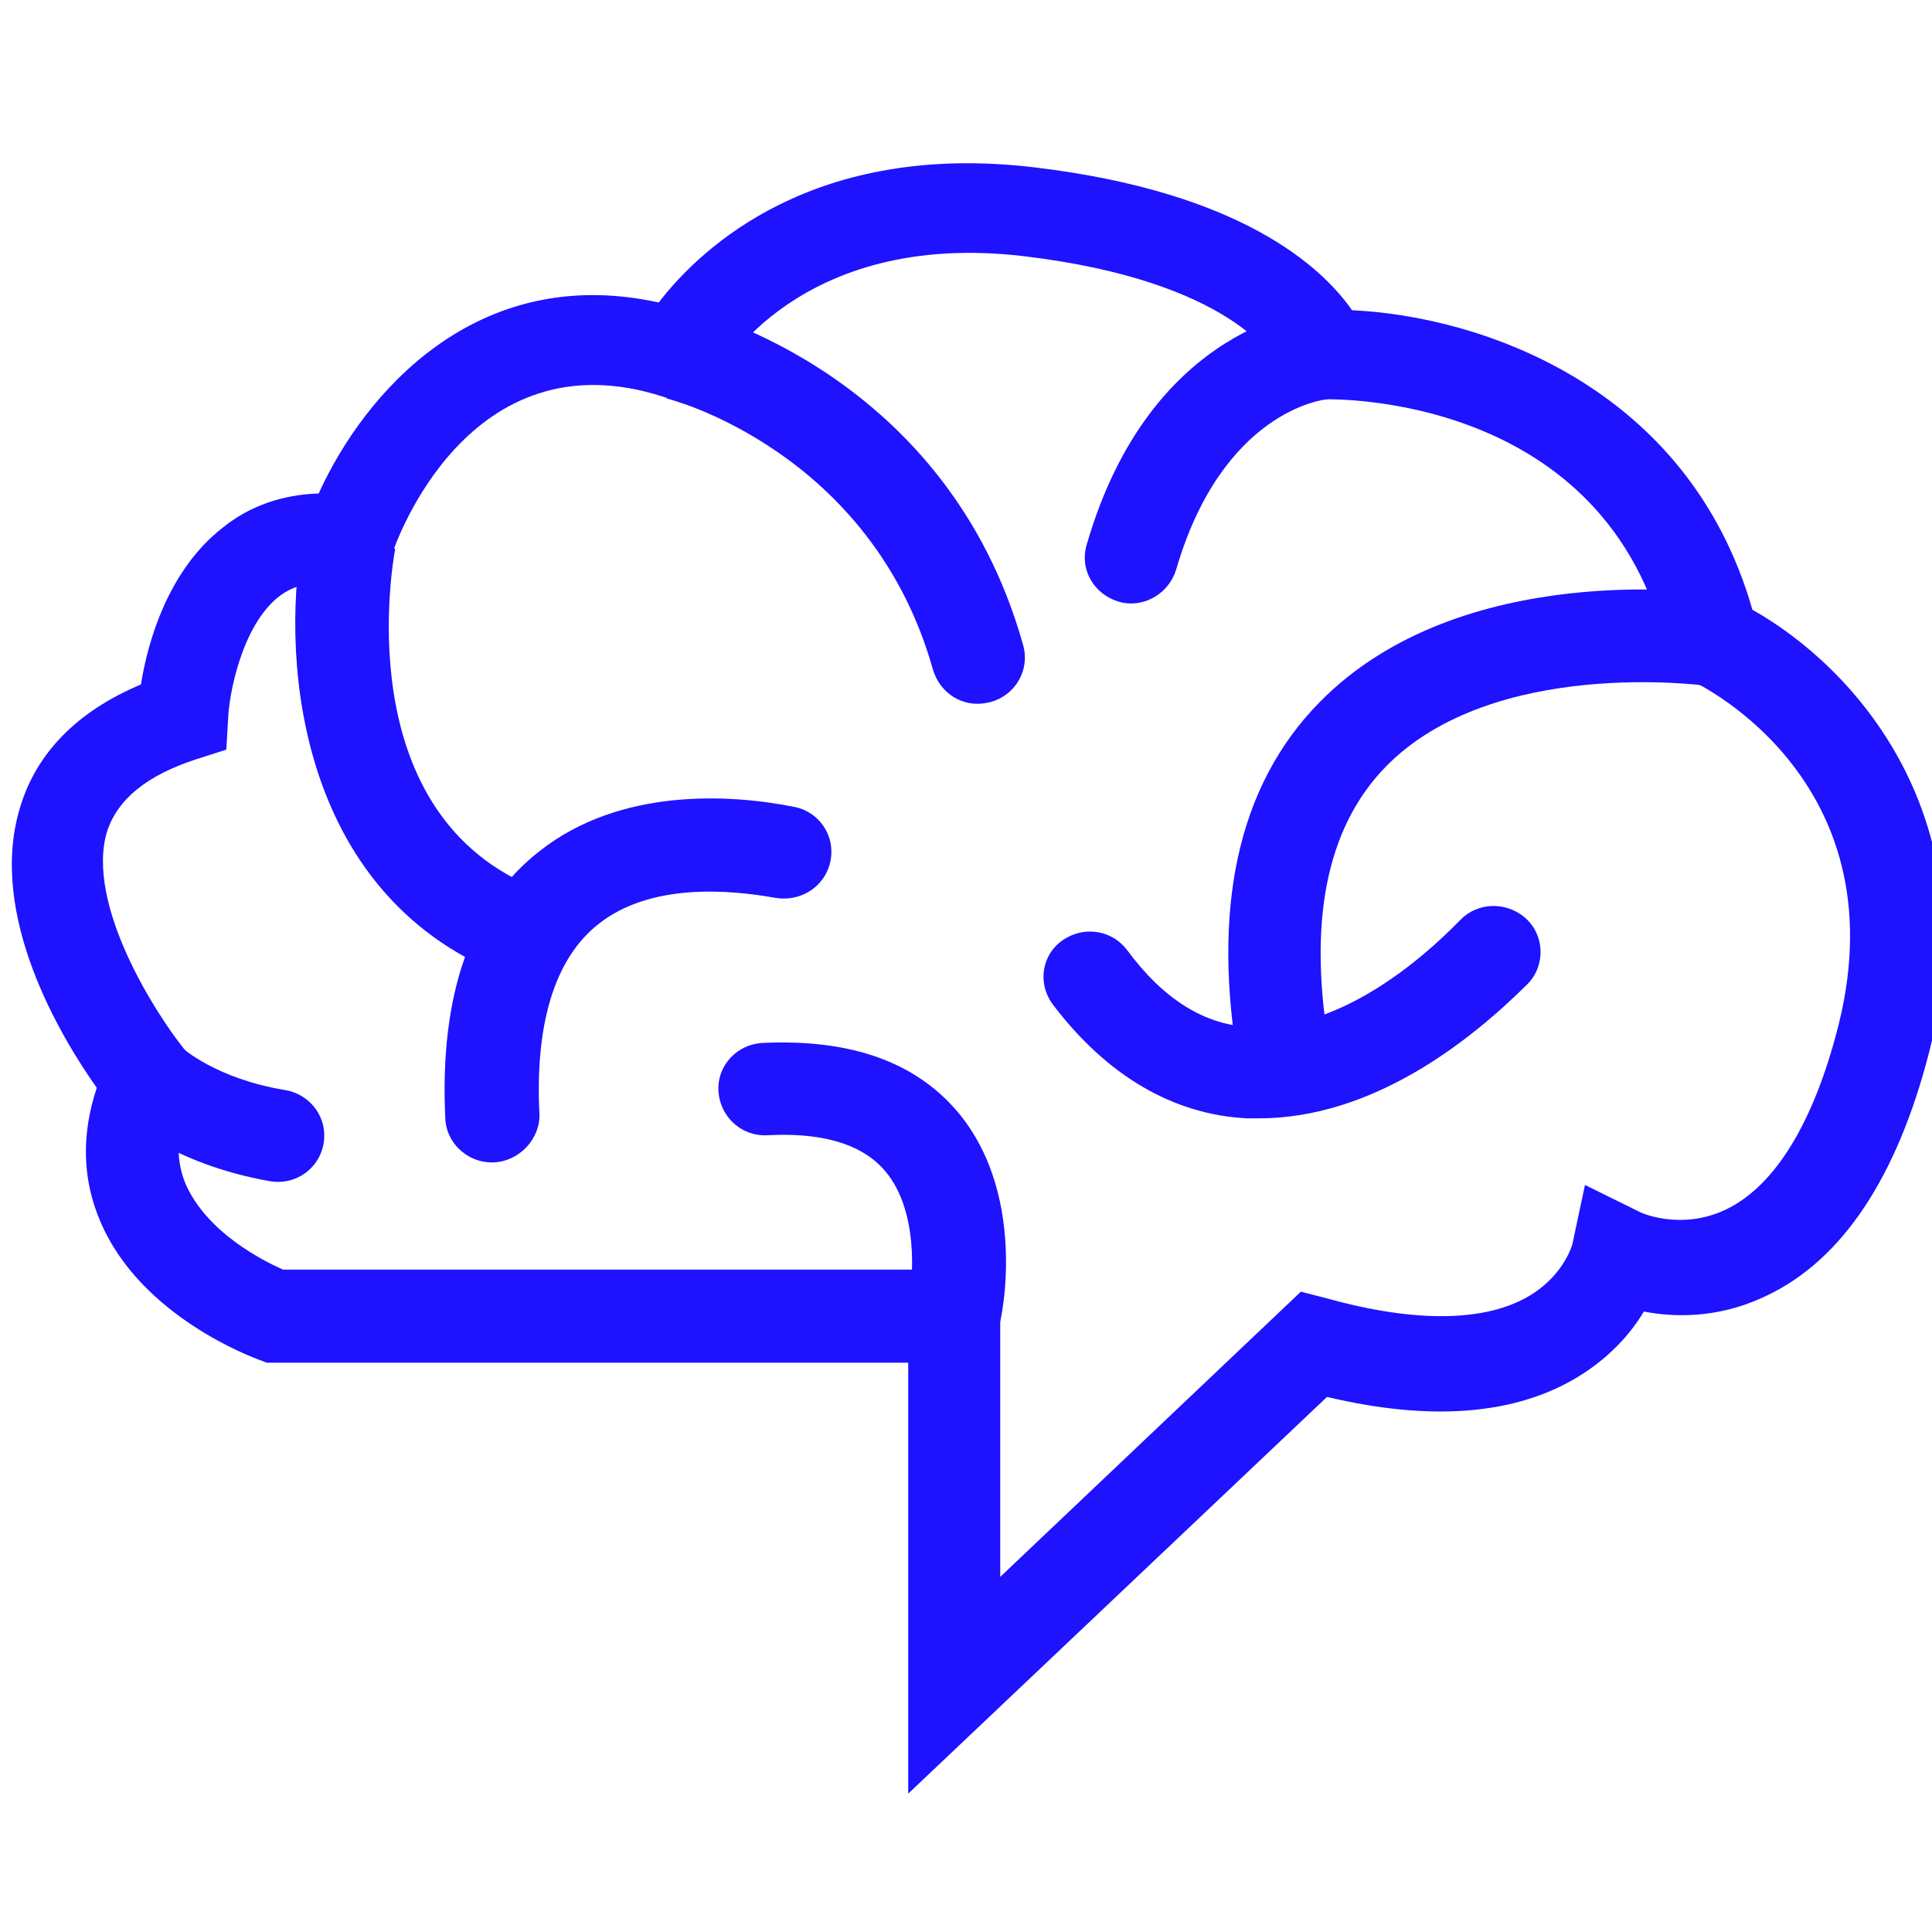 <?xml version="1.0" encoding="utf-8"?>
<!-- Generator: Adobe Illustrator 25.3.1, SVG Export Plug-In . SVG Version: 6.00 Build 0)  -->
<svg version="1.1" id="Layer_1" xmlns="http://www.w3.org/2000/svg" xmlns:xlink="http://www.w3.org/1999/xlink" x="0px" y="0px"
	 viewBox="0 0 525 525" style="enable-background:new 0 0 525 525;" xml:space="preserve">
<style type="text/css">
	.st0{fill:#1E12FF;}
</style>
<g>
	<g>
		<g>
			<path class="st0" d="M246.8,487.4V370.3H72.5l-2.1-0.8c-1.3-0.5-32.1-11.6-43.1-37.5c-5-11.6-5.2-23.8-1-36.4
				c-9.7-13.7-29.7-46.8-20.9-76c4.4-15,15.7-26.4,32.9-33.6c1.8-11.4,7.3-31,22.2-42.6c7.3-5.9,16.2-9,26.1-9.3
				c12.3-27.1,42.8-62.8,92.4-51.9c11.7-15.2,42.5-43.9,102.3-36.7c55.8,6.7,77.8,26.9,86.1,38.8c34.4,1.6,91.3,20.2,108.8,81.4
				c27.1,15.2,65.8,56.3,47.2,123.3c-9.1,33.3-24.3,54.8-44.9,63.8c-12,5.4-23.5,5.2-31.8,3.6c-3.4,5.7-9.1,12.4-18,17.8
				c-17,10.3-39.9,12.1-68.1,5.4L246.8,487.4z M76.9,345h194.9v83.5l81.7-77.5l7,1.8c24,6.7,43.3,6.5,55.3-0.8
				c9.4-5.7,11.5-14,11.5-14l3.4-16l14.6,7.2c0.3,0.3,11.2,5.2,23.2-0.3c13-5.9,23.5-22.2,30.3-47.3c19-68.5-36.8-95.6-39.1-96.6
				l-5.5-2.6l-1.3-5.9c-16.2-69.3-89.8-68-92.9-68l-10.4,0.3l-2.1-9c-1-2.3-13-23.5-69.4-30.2c-61.3-7.2-82.5,31.8-82.7,32l-5,9.6
				l-10.2-3.4c-53-17.1-72.8,40.1-73.6,42.6l-3.4,10.1l-10.7-1.8c-6.8-1-12.3,0-16.7,3.4c-10.2,8-13.6,26.9-13.8,33.1l-0.5,8.5
				l-8.1,2.6c-13.6,4.4-21.4,10.9-24.3,19.6C23.1,245.8,42.7,276,50,285l5,5.9l-3.1,7c-3.9,8.8-4.4,16.5-1.6,23.5
				C56,334.9,71.7,342.7,76.9,345z M347.7,99.8L347.7,99.8L347.7,99.8z"/>
		</g>
	</g>
	<g>
		<g>
			<path class="st0" d="M134,263.8c-54.8-23.8-57.7-88.6-51.4-119.6l24.8,4.9l-12.5-2.3l12.5,2.3c-0.5,2.8-13,70.3,36.8,91.7
				L134,263.8z"/>
		</g>
	</g>
	<g>
		<g>
			<path class="st0" d="M135.1,315.8c-7.3,0.8-13.8-4.7-14.1-11.9c-1.6-33.6,7-58.1,25.6-72.6c21.9-17.3,51.7-15.5,68.9-12.1
				c7.6,1.3,12.3,9,9.7,16.5l0,0c-2.1,5.9-8.1,9.3-14.4,8.3c-12.8-2.3-34.2-4.1-48.3,7.2c-11.7,9.3-17.2,26.9-15.9,51.9
				C146.6,309.3,141.6,315,135.1,315.8L135.1,315.8z"/>
		</g>
	</g>
	<g>
		<g>
			<path class="st0" d="M336.8,290.7c-7.8-43.7-0.5-77.3,21.9-100c38.4-39,105.7-29.7,108.5-29.2l-3.7,24.8c-0.5,0-57.7-7.8-86.9,22
				c-16.4,16.8-21.4,42.9-15.1,78L336.8,290.7z"/>
		</g>
	</g>
	<g>
		<g>
			<path class="st0" d="M342,303.9c-1,0-2.1,0-3.1,0c-20.1-1-38.1-11.6-52.7-30.8c-4.7-6.2-2.9-14.7,3.7-18.3l0,0
				c5.5-3.1,12.5-1.8,16.4,3.4c9.9,13.4,21.1,20.4,33.7,20.9c23,1,44.9-16.8,56.9-29.2c4.7-4.7,12-4.9,17.2-0.8l0,0
				c5.7,4.7,6,13.2,1,18.3C399.4,283,373,303.9,342,303.9z"/>
		</g>
	</g>
	<g>
		<g>
			<path class="st0" d="M305.2,163.8L305.2,163.8c-7.6-1.6-12-8.8-9.9-15.8C312.8,87.6,356.9,84,359,83.7l0.8,12.4l1,12.4
				c-1.3,0-28.7,3.4-41.2,46.3C317.7,161,311.5,164.9,305.2,163.8z"/>
		</g>
	</g>
	<g>
		<g>
			<path class="st0" d="M253.5,181.9c-16.7-59.4-71.8-73.6-72.3-73.6l6-24.3c3.1,0.8,70.2,17.8,90.8,91.2c2.1,7.2-2.6,14.5-9.9,15.8
				l0,0C261.6,192.3,255.4,188.4,253.5,181.9z"/>
		</g>
	</g>
	<g>
		<g>
			<path class="st0" d="M271.5,360.2l-24.8-5.7l12.3,2.8l-12.3-2.8c1.6-6.7,3.1-26.6-7-37.2c-6.3-6.7-17-9.6-31.3-8.8
				c-6.5,0.3-12-4.4-13-10.6l0,0c-1.3-7.5,4.4-14.2,12-14.5c22.4-1,39.4,4.4,51.1,16.8C279.9,323,272.1,358.9,271.5,360.2z"/>
		</g>
	</g>
	<g>
		<g>
			<path class="st0" d="M73.5,321c-27.1-4.7-41.2-17.8-42-18.6L49,284.3c0.5,0.5,9.7,8.8,28.4,11.9c6.3,1,11,6.5,10.7,12.9l0,0
				C87.8,316.6,81.1,322.2,73.5,321z"/>
		</g>
	</g>
</g>
</svg>
